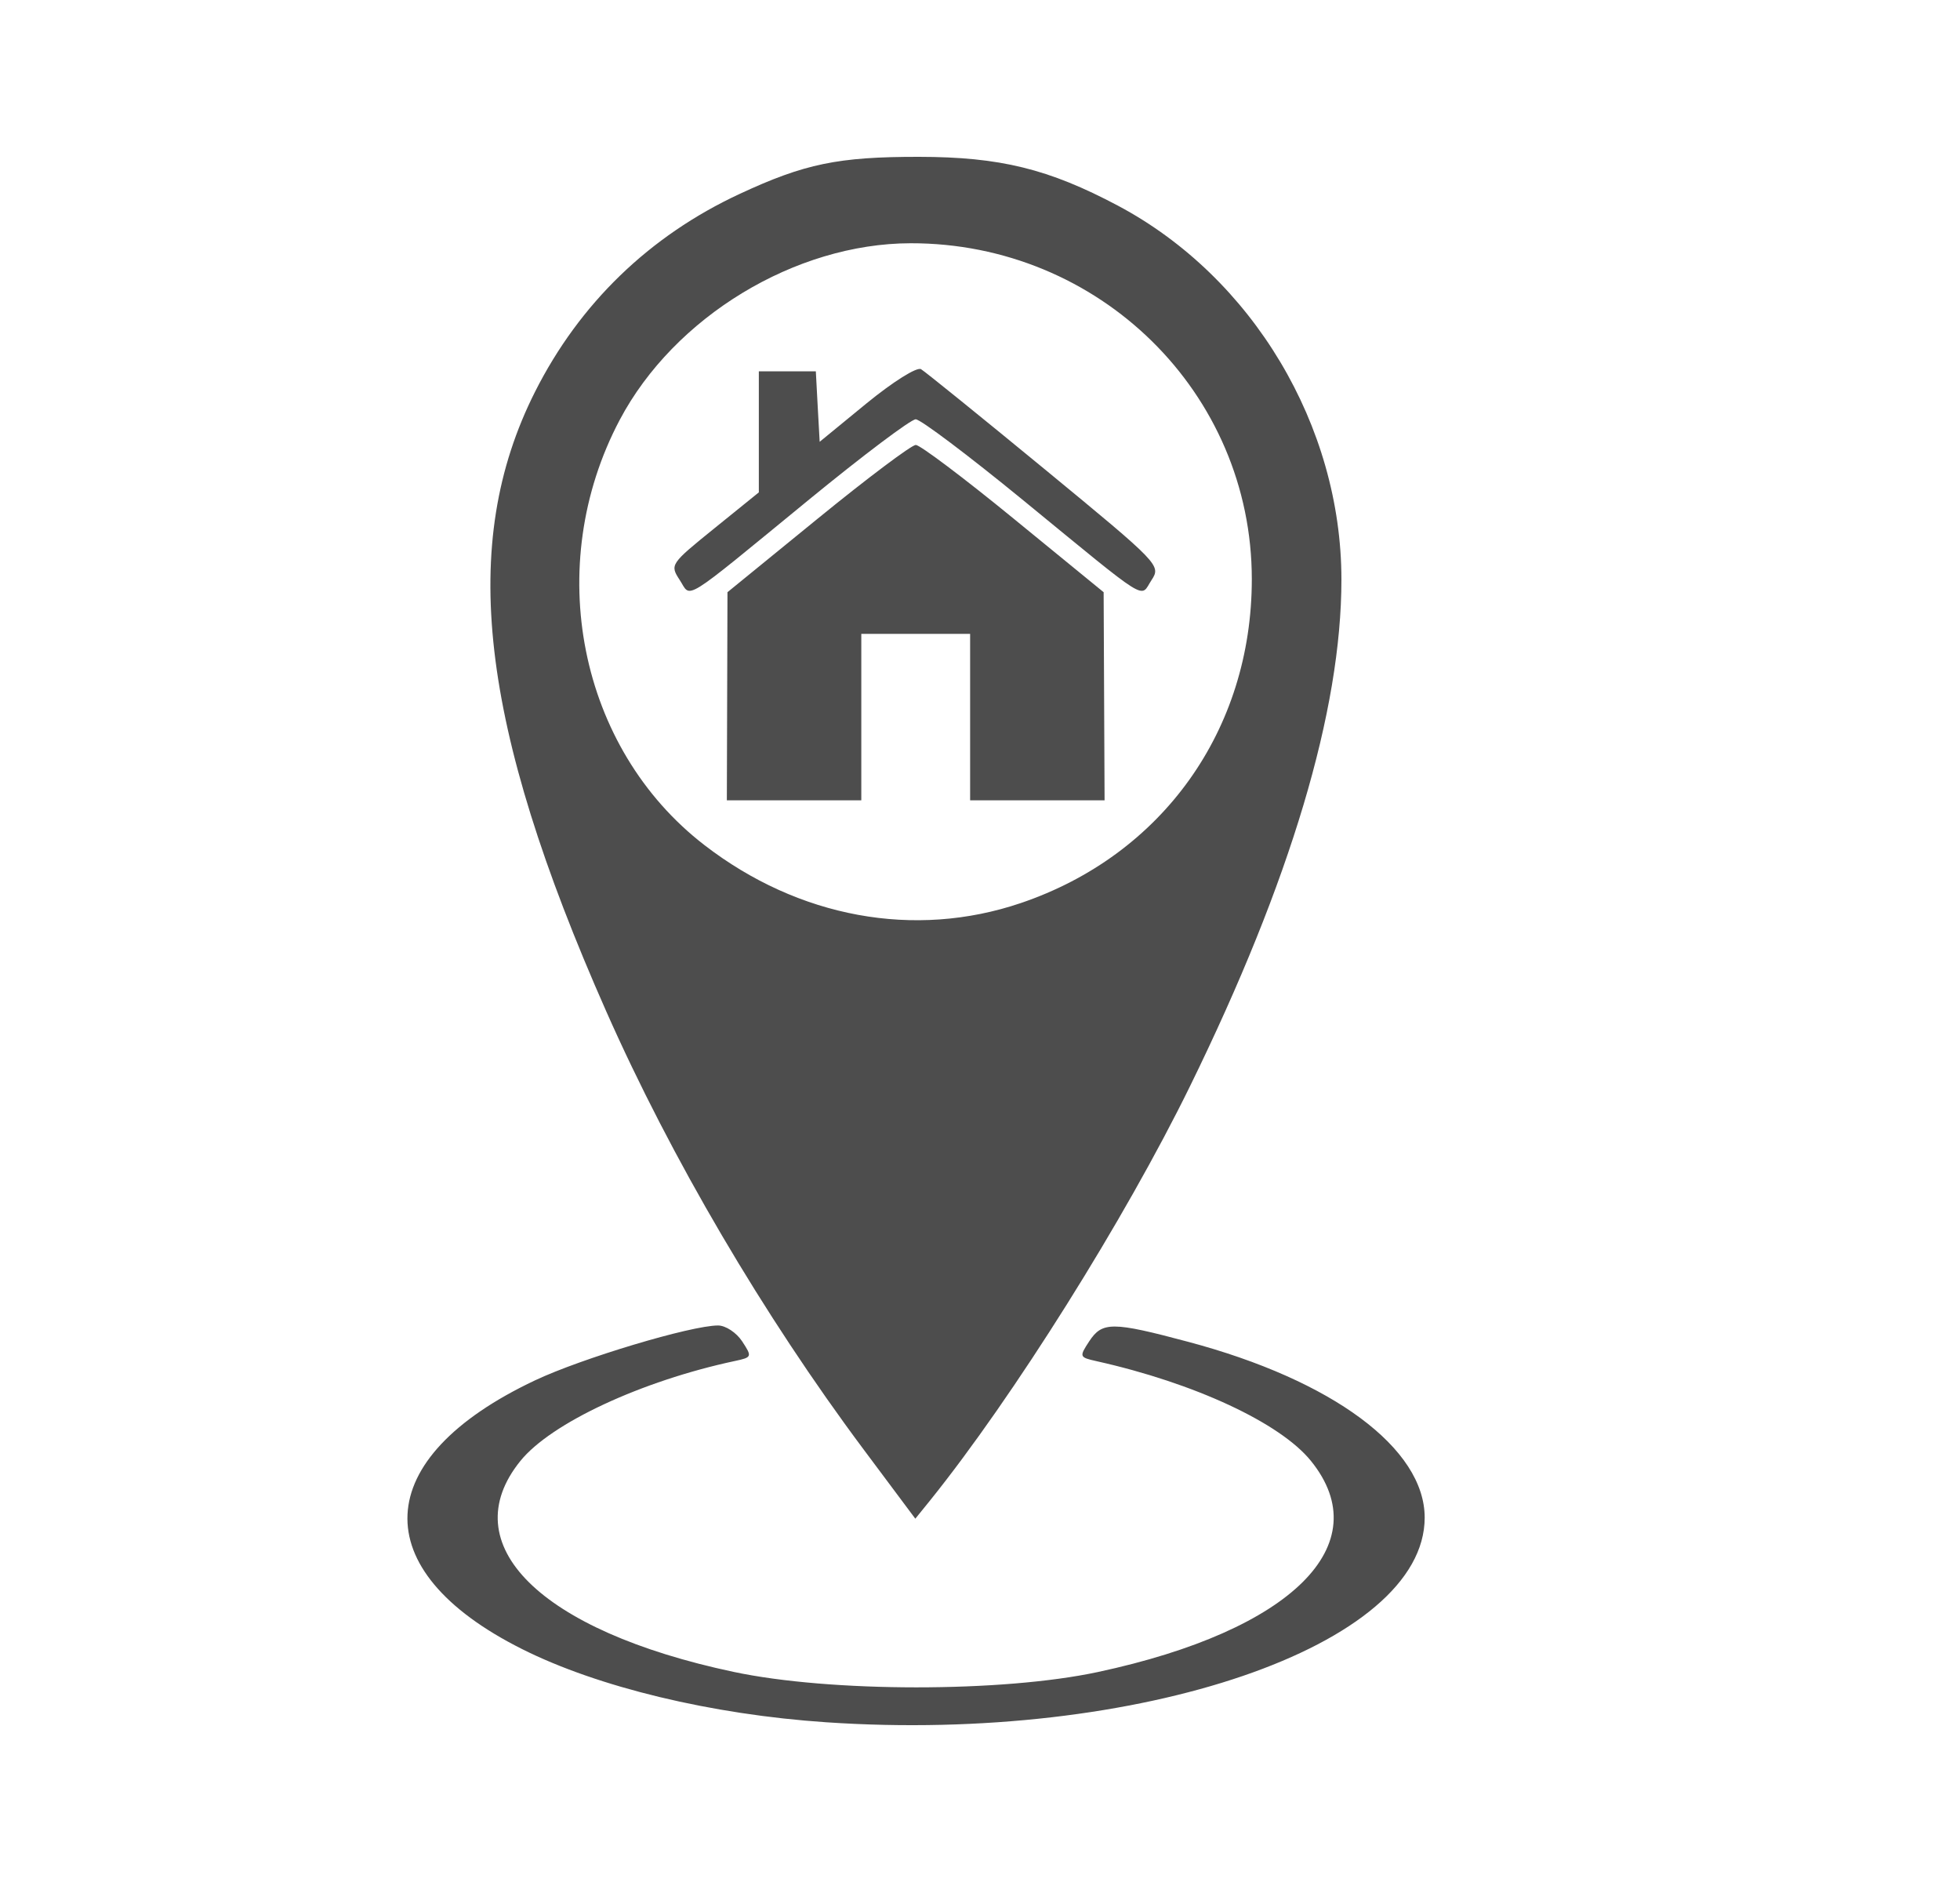 <svg width="25" height="24" viewBox="0 0 25 24" fill="none" xmlns="http://www.w3.org/2000/svg">
<path d="M10.537 21.963C9.074 21.864 7.625 21.515 6.656 21.028C4.649 20.021 4.719 18.597 6.824 17.603C7.421 17.321 8.815 16.903 9.159 16.903C9.255 16.903 9.393 16.994 9.466 17.105C9.595 17.302 9.593 17.309 9.373 17.356C8.183 17.61 7.029 18.147 6.638 18.63C5.775 19.696 6.886 20.796 9.354 21.32C10.591 21.583 12.783 21.584 14.005 21.322C16.478 20.793 17.584 19.696 16.721 18.63C16.329 18.145 15.235 17.637 13.986 17.358C13.767 17.309 13.764 17.302 13.893 17.105C14.059 16.853 14.187 16.853 15.15 17.11C16.999 17.601 18.172 18.472 18.172 19.353C18.172 20.988 14.529 22.234 10.537 21.963ZM11.014 18.482C9.74 16.776 8.561 14.768 7.733 12.898C6.113 9.237 5.848 6.934 6.824 4.997C7.391 3.872 8.283 3.008 9.434 2.473C10.261 2.088 10.691 1.999 11.721 2C12.755 2.001 13.376 2.154 14.258 2.622C15.977 3.535 17.11 5.43 17.11 7.391C17.11 9.062 16.462 11.233 15.18 13.849C14.347 15.55 12.925 17.815 11.862 19.136L11.675 19.367L11.014 18.482ZM13.018 11.517C14.827 10.905 15.967 9.308 15.967 7.386C15.967 5.011 14.023 3.098 11.614 3.102C10.142 3.105 8.6 4.041 7.905 5.354C6.919 7.217 7.382 9.541 8.985 10.777C10.187 11.704 11.664 11.975 13.018 11.517ZM9.275 8.879L9.279 7.552L10.431 6.613C11.065 6.096 11.627 5.674 11.681 5.674C11.735 5.674 12.296 6.096 12.928 6.613L14.077 7.552L14.083 8.879L14.089 10.206H13.231H12.374L12.374 9.145L12.374 8.083H11.68H10.986L10.986 9.145L10.986 10.206H10.128H9.271L9.275 8.879ZM8.669 7.395C8.543 7.202 8.551 7.191 9.11 6.739L9.679 6.279L9.679 5.507L9.679 4.735H10.042H10.406L10.43 5.184L10.455 5.634L11.054 5.143C11.392 4.867 11.695 4.677 11.748 4.708C11.8 4.739 12.511 5.314 13.328 5.986C14.794 7.193 14.811 7.21 14.687 7.399C14.537 7.627 14.694 7.725 13.037 6.368C12.351 5.807 11.741 5.347 11.68 5.347C11.619 5.347 11.008 5.807 10.323 6.368C8.664 7.727 8.822 7.628 8.669 7.395Z" fill="#4D4D4D"/>
</svg>

